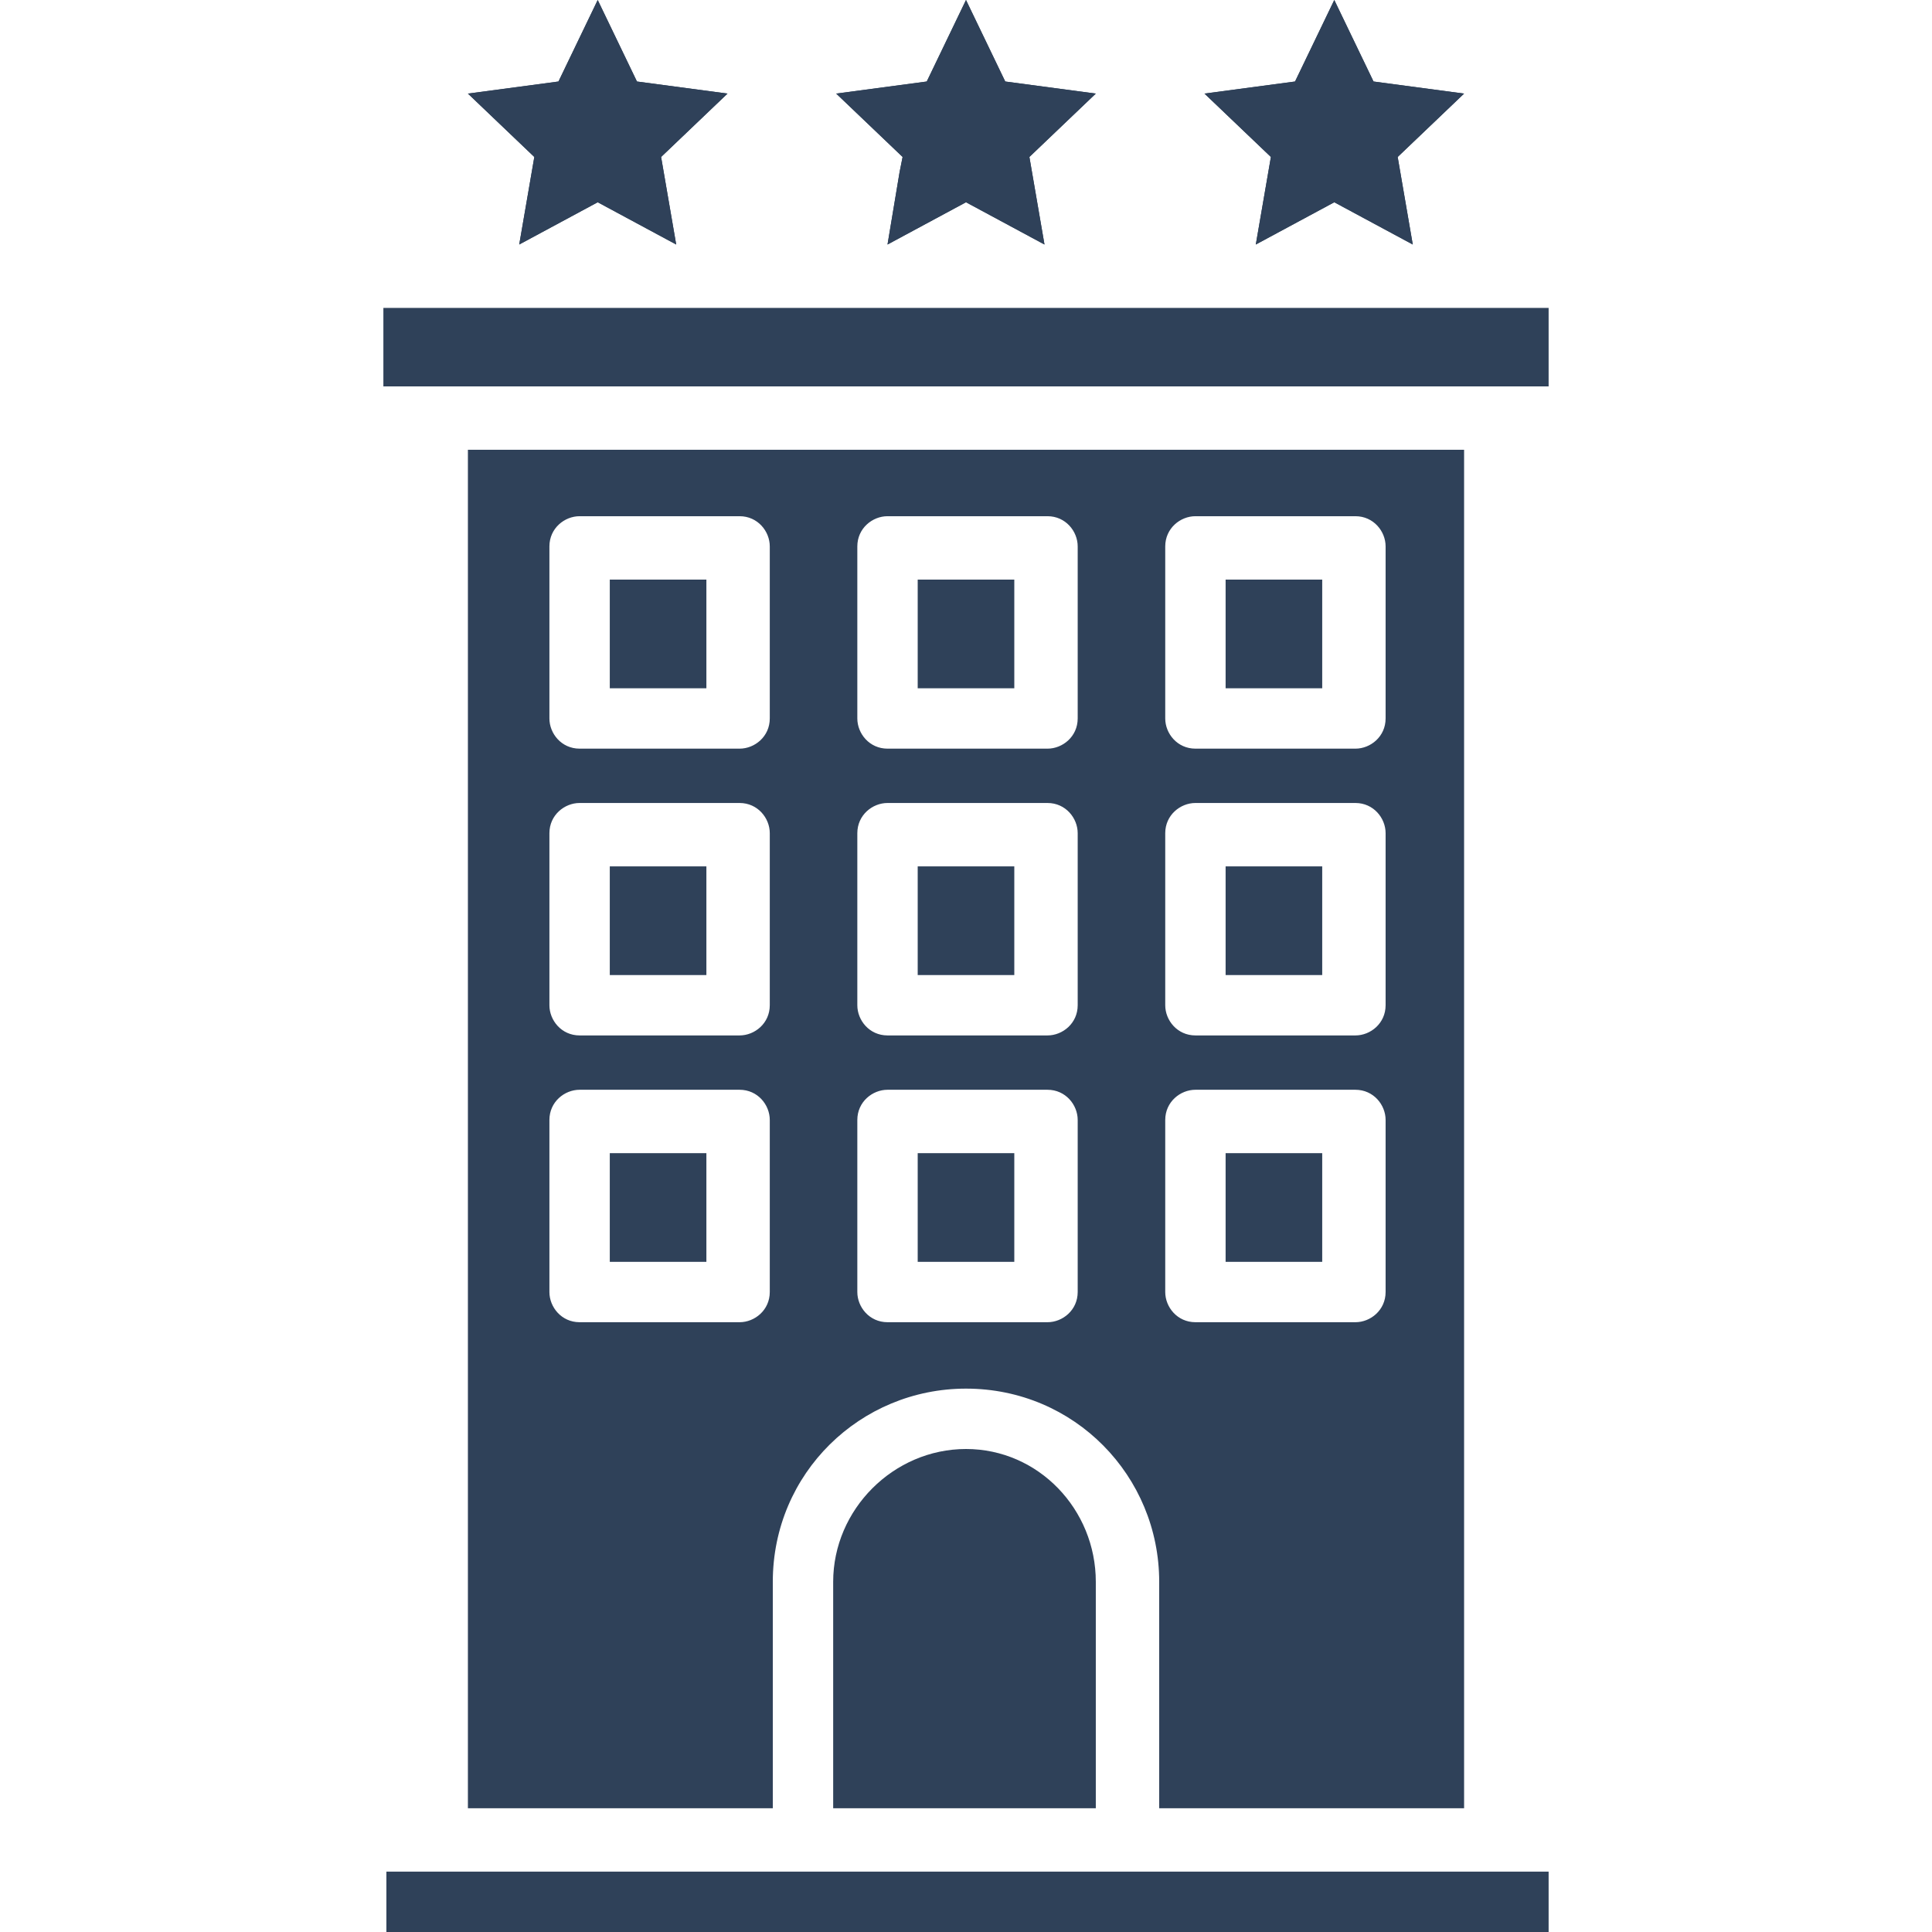 <svg xmlns="http://www.w3.org/2000/svg" enable-background="new 0 0 64 64" viewBox="0 0 64 64" id="hotel"><rect width="38.6" height="2.6" x="12.7" y="10.2" fill="#2f4159"></rect><rect width="38.5" height="2" x="12.8" y="62" fill="#2f4159"></rect><rect width="3.2" height="3.6" x="40.6" y="19.2" fill="#2f4159"></rect><path fill="#2f4159" d="M36.3,52.4v7.5h-8.7v-7.5c0-2.4,2-4.4,4.4-4.4C34.4,48,36.3,50,36.3,52.4z"></path><path fill="#2f4159" d="M15.5,14.9v45h10.1v-7.5c0-3.6,2.9-6.4,6.4-6.4c3.6,0,6.4,2.9,6.4,6.4v7.5h10.1v-45H15.5z M25.5,42.8
		c0,0.6-0.5,1-1,1h-5.3c-0.6,0-1-0.5-1-1v-5.7c0-0.6,0.5-1,1-1h5.3c0.6,0,1,0.5,1,1V42.8z M25.5,33.3c0,0.6-0.5,1-1,1h-5.3
		c-0.6,0-1-0.5-1-1v-5.7c0-0.6,0.5-1,1-1h5.3c0.6,0,1,0.5,1,1V33.3z M25.5,23.8c0,0.6-0.5,1-1,1h-5.3c-0.6,0-1-0.5-1-1v-5.7
		c0-0.6,0.5-1,1-1h5.3c0.6,0,1,0.5,1,1V23.8z M35.7,42.8c0,0.6-0.5,1-1,1h-5.3c-0.6,0-1-0.5-1-1v-5.7c0-0.6,0.5-1,1-1h5.3
		c0.6,0,1,0.5,1,1V42.8z M35.7,33.3c0,0.6-0.5,1-1,1h-5.3c-0.6,0-1-0.5-1-1v-5.7c0-0.6,0.5-1,1-1h5.3c0.6,0,1,0.5,1,1V33.3z
		 M35.7,23.8c0,0.6-0.5,1-1,1h-5.3c-0.6,0-1-0.5-1-1v-5.7c0-0.6,0.5-1,1-1h5.3c0.6,0,1,0.5,1,1V23.8z M45.9,42.8c0,0.6-0.5,1-1,1
		h-5.3c-0.6,0-1-0.5-1-1v-5.7c0-0.6,0.5-1,1-1h5.3c0.6,0,1,0.5,1,1V42.8z M45.9,33.3c0,0.6-0.5,1-1,1h-5.3c-0.6,0-1-0.5-1-1v-5.7
		c0-0.6,0.5-1,1-1h5.3c0.6,0,1,0.5,1,1V33.3z M45.9,23.8c0,0.6-0.5,1-1,1h-5.3c-0.6,0-1-0.5-1-1v-5.7c0-0.6,0.5-1,1-1h5.3
		c0.6,0,1,0.5,1,1V23.8z"></path><rect width="3.2" height="3.6" x="20.2" y="19.2" fill="#2f4159"></rect><rect width="3.2" height="3.6" x="30.4" y="19.2" fill="#2f4159"></rect><rect width="3.2" height="3.6" x="20.2" y="28.7" fill="#2f4159"></rect><rect width="3.2" height="3.6" x="30.4" y="28.7" fill="#2f4159"></rect><rect width="3.2" height="3.6" x="40.6" y="28.7" fill="#2f4159"></rect><rect width="3.2" height="3.6" x="20.2" y="38.2" fill="#2f4159"></rect><rect width="3.2" height="3.6" x="30.4" y="38.2" fill="#2f4159"></rect><rect width="3.2" height="3.6" x="40.6" y="38.2" fill="#2f4159"></rect><polygon fill="#2f4159" points="46.3 5.2 46.8 8.1 44.2 6.7 41.6 8.1 42.1 5.2 39.9 3.1 42.9 2.7 44.2 0 45.5 2.7 48.5 3.1"></polygon><polygon fill="#2f4159" points="46.3 5.2 46.8 8.1 44.2 6.7 41.6 8.1 42.1 5.2 39.9 3.1 42.9 2.7 44.2 0 45.5 2.7 48.5 3.1"></polygon><polygon fill="#2f4159" points="34.1 5.2 34.6 8.1 32 6.7 29.4 8.1 29.8 5.7 29.9 5.2 27.7 3.1 30.7 2.7 32 0 33.3 2.7 36.3 3.1"></polygon><polygon fill="#2f4159" points="34.1 5.2 34.6 8.1 32 6.7 29.4 8.1 29.8 5.7 29.9 5.2 27.7 3.1 30.7 2.7 32 0 33.3 2.7 36.3 3.1"></polygon><polygon fill="#2f4159" points="21.9 5.2 22.4 8.1 19.8 6.7 17.2 8.1 17.7 5.2 15.5 3.1 18.5 2.7 19.8 0 21.1 2.7 24.1 3.1"></polygon><polygon fill="#2f4159" points="21.9 5.2 22.4 8.1 19.8 6.7 17.2 8.1 17.7 5.2 15.5 3.1 18.5 2.7 19.8 0 21.1 2.7 24.1 3.1"></polygon></svg>